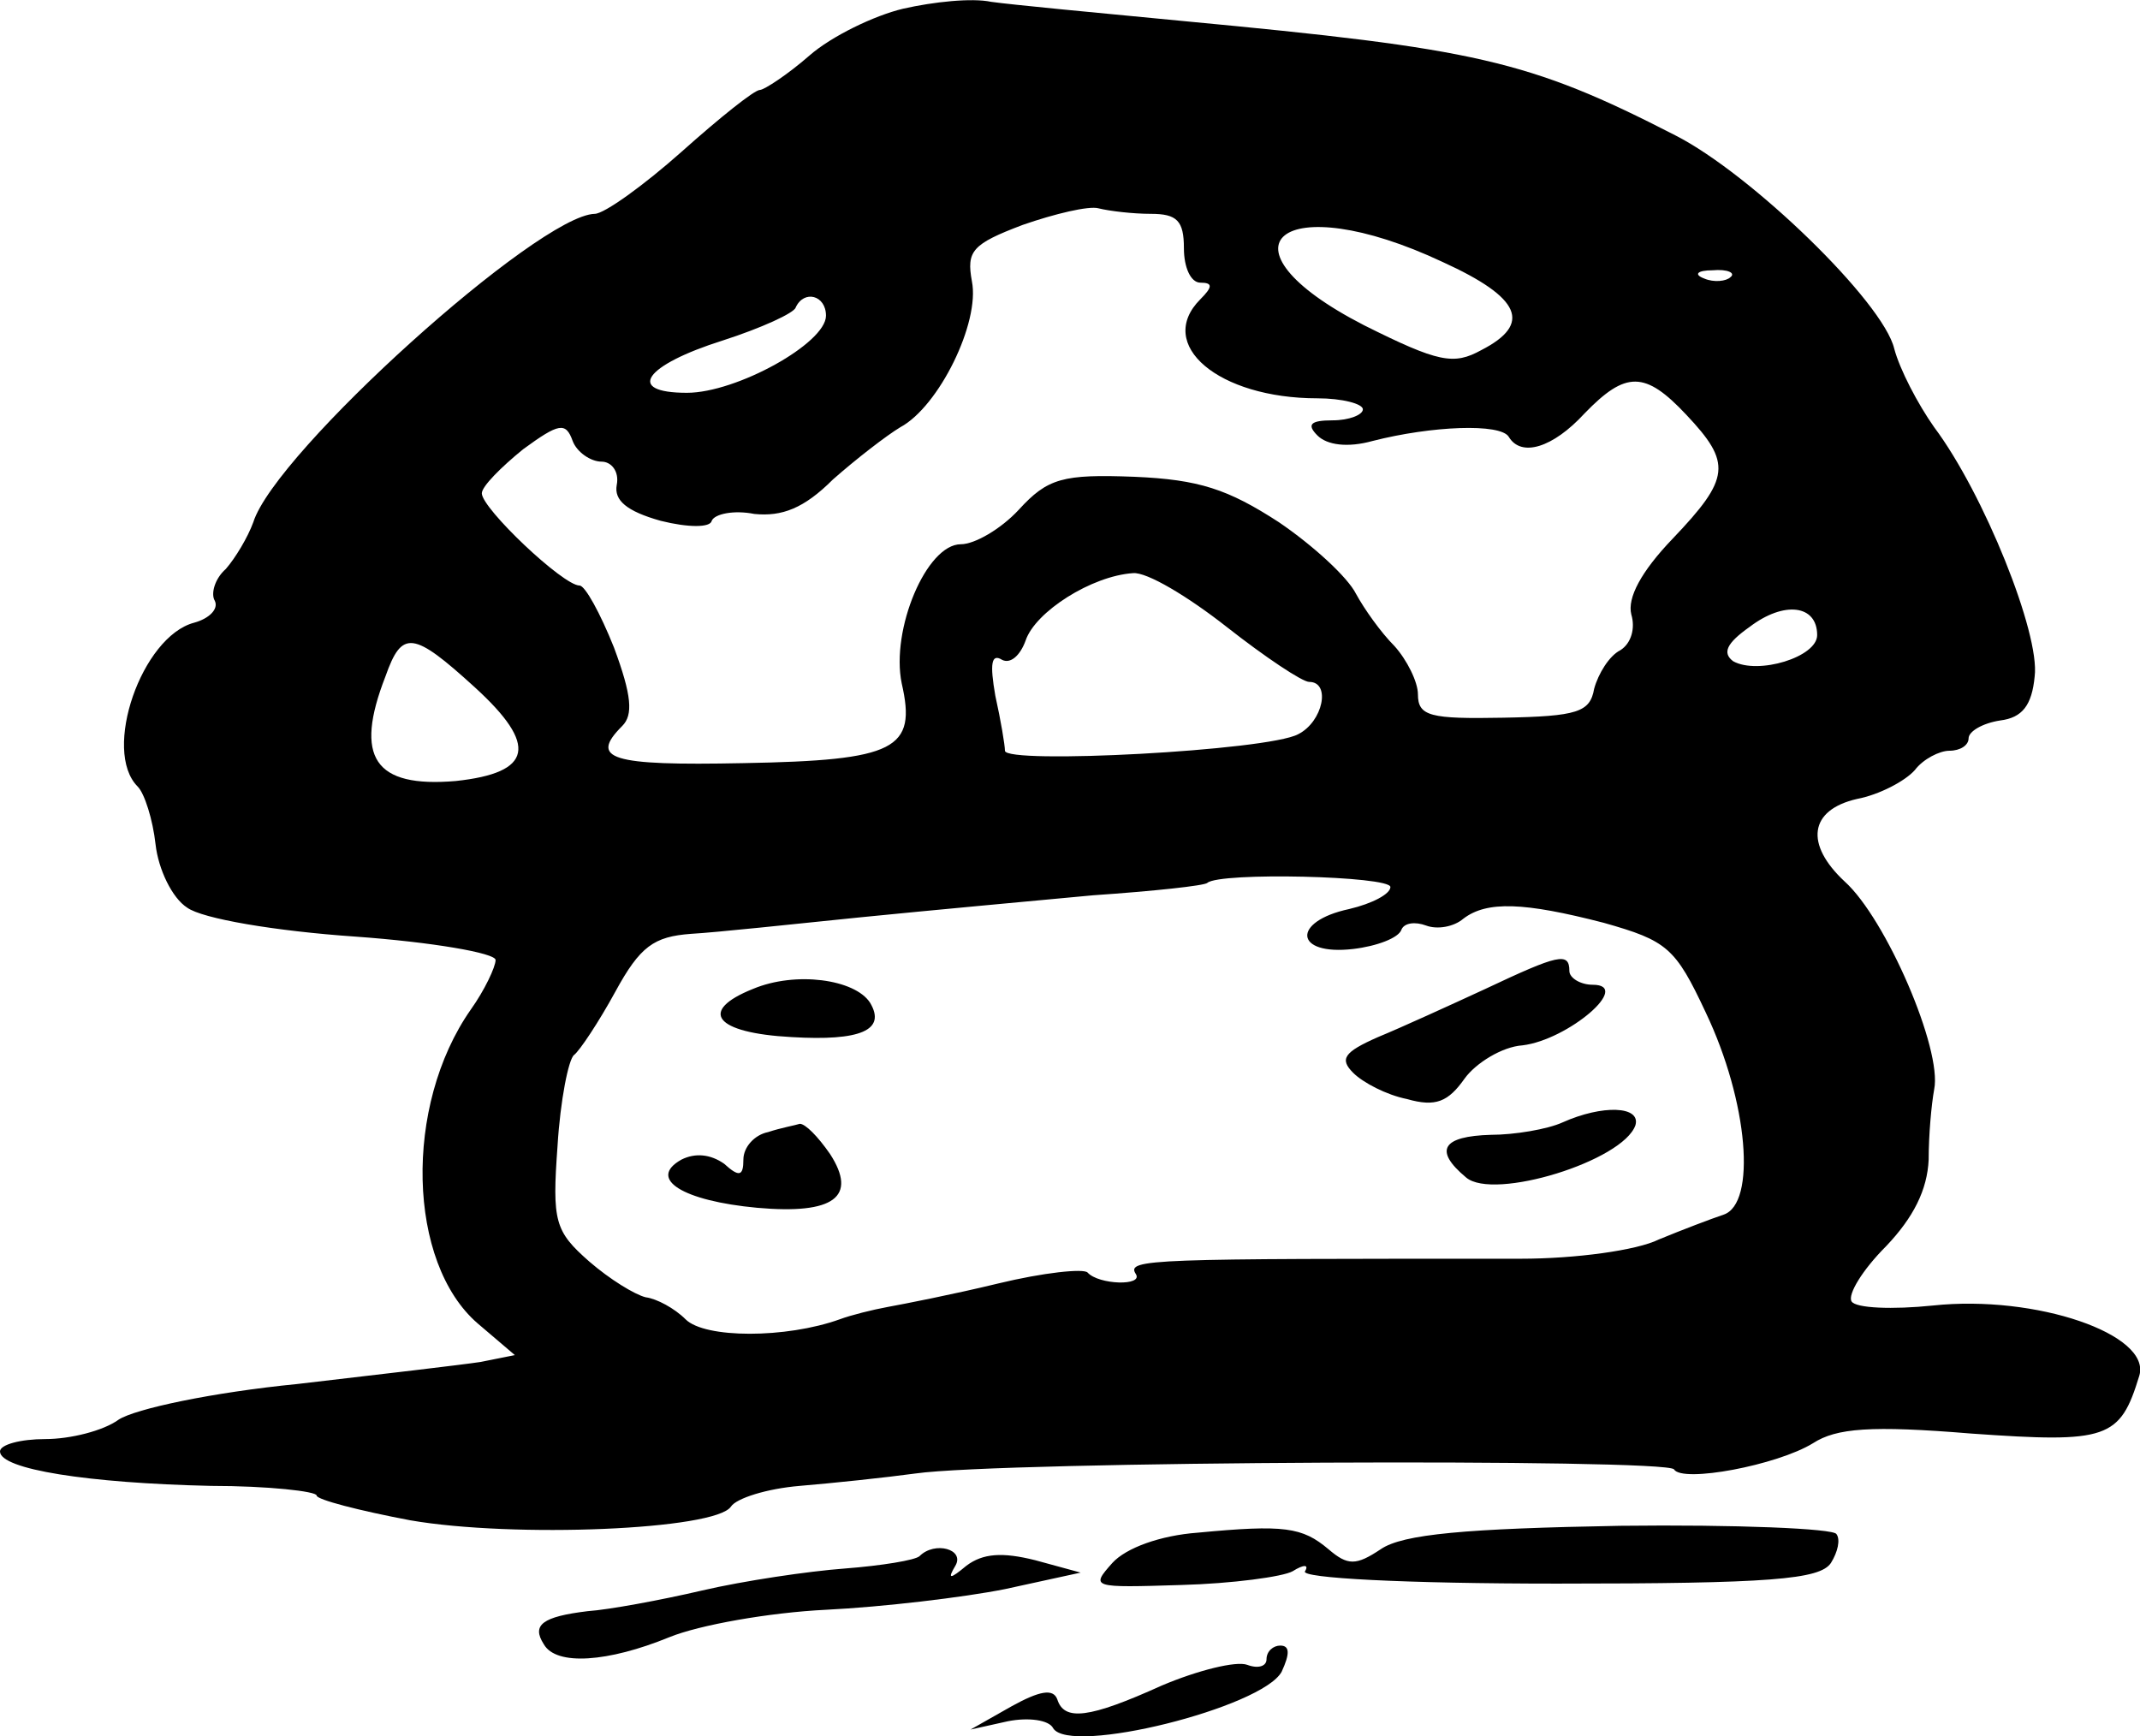 <svg height="126.106pt" preserveAspectRatio="xMidYMid meet" viewBox="0 0 155.451 126.106" width="155.451pt" xmlns="http://www.w3.org/2000/svg"><path d="m796 1529c-21-5-52-20-68-34s-33-25-36-25c-4 0-29-20-57-45-27-24-56-45-63-45-41-1-232-173-248-224-4-11-13-26-20-34-8-7-11-18-8-23 3-6-4-13-15-16-38-10-67-93-41-119 5-5 11-24 13-42s12-39 23-46c11-8 64-17 122-21 56-4 102-12 102-17s-8-22-18-36c-49-70-46-184 5-228l27-23-25-5c-13-2-73-9-133-16-61-6-118-18-130-26-11-8-35-14-53-14s-33-4-33-9c0-13 64-23 153-25 42 0 77-4 77-7s31-11 68-18c75-13 222-7 233 10 4 6 26 13 50 15s62 6 84 9c63 9 546 11 551 3 6-10 75 3 101 19 17 11 42 13 115 7 99-7 108-4 122 42 9 30-75 59-150 51-29-3-56-2-59 3s8 23 25 40c20 21 30 41 31 63 0 18 2 40 4 51 6 29-35 124-65 151-29 27-26 52 9 60 16 3 35 13 42 21 6 8 18 14 25 14 8 0 14 4 14 9s10 11 23 13c16 2 23 11 25 32 4 31-37 133-73 181-12 17-25 42-29 57-8 34-104 127-159 155-107 55-145 63-357 83-63 6-126 12-140 14-14 3-42 0-64-5zm180-149c19 0 24-5 24-25 0-14 5-25 12-25 9 0 9-3 0-12-33-33 13-72 85-72 18 0 33-4 33-8s-10-8-22-8c-16 0-19-3-11-11 7-7 22-9 40-4 43 11 93 13 99 3 9-15 32-8 55 17 30 31 44 31 74-1 33-35 32-46-10-90-23-24-33-43-30-55 3-10 0-21-8-26-8-4-16-17-19-28-3-17-12-20-66-21-53-1-62 1-62 17 0 9-8 25-17 35-10 10-22 27-28 38-6 12-31 35-56 52-37 24-58 31-105 33-52 2-63-1-84-24-13-14-32-25-42-25-25 0-51-62-43-101 11-48-4-56-115-58-97-2-112 3-88 27 8 8 7 22-6 57-10 25-21 45-25 45-12 0-71 56-71 67 0 5 14 19 30 32 26 19 31 20 36 6 3-8 13-15 21-15 7 0 13-7 11-17-2-11 7-19 32-26 20-5 36-5 37 0 2 5 16 8 31 5 20-2 36 4 57 25 17 15 39 32 49 38 28 15 58 76 52 106-4 22 0 27 37 41 23 8 48 14 55 12 8-2 25-4 38-4zm212-35c57-26 65-45 28-64-20-11-31-9-85 18-113 58-60 101 57 46zm209-11c-3-3-12-4-19-1-8 3-5 6 6 6 11 1 17-2 13-5zm-657-28c0-20-65-56-101-56-45 0-31 20 26 38 28 9 52 20 53 24 6 13 22 9 22-6zm291-226c28-22 55-40 60-40 16 0 10-29-8-38-22-12-213-22-213-12 0 4-3 22-7 40-4 23-3 31 5 26 6-3 13 3 17 14 7 21 48 47 78 49 10 1 40-17 68-39zm429-6c0-16-43-29-61-19-8 6-5 13 12 25 25 19 49 16 49-6zm-975-38c46-42 42-62-14-68-59-5-74 17-51 76 12 34 20 33 65-8zm665-145c0-5-13-12-30-16-42-9-40-34 3-29 17 2 33 8 35 14 2 5 10 6 18 3s20-1 27 5c17 13 44 12 102-3 46-13 52-18 74-65 31-65 37-139 13-147-9-3-30-11-47-18-16-8-61-14-100-14-269 0-287 0-280-11 6-9-27-8-35 1-3 3-32 0-65-8s-69-15-80-17-27-6-35-9c-39-14-98-14-112 0-8 8-21 15-29 16-8 2-26 13-41 26-25 22-27 29-23 84 2 33 8 63 12 66s18 24 30 46c18 33 28 40 55 42 18 1 74 7 123 12 50 5 126 12 169 16 44 3 81 7 83 9 9 8 133 5 133-3zm69-74c-26-12-61-28-78-35-25-11-28-16-18-26 7-7 24-16 39-19 21-6 30-2 42 15 8 11 27 23 42 24 33 4 80 44 51 44-9 0-17 5-17 10 0 14-8 12-61-13zm-532 0c-40-16-28-32 28-35 50-3 69 5 57 25-11 17-54 23-85 10zm588-97c-11-5-35-9-52-9-35-1-42-11-18-31 20-17 114 12 123 38 4 14-24 15-53 2zm-577-7c-10-2-18-11-18-20 0-12-3-13-14-3-10 7-21 8-31 3-25-14 1-30 55-35 56-5 73 8 53 39-9 13-18 22-22 22-3-1-14-3-23-6zm312-291c-27-2-52-11-62-22-16-18-15-18 50-16 37 1 74 6 81 10 8 5 12 5 9 0-4-5 73-9 183-9 155 0 191 3 199 15 5 8 7 17 4 21-2 4-73 7-157 6-112-2-158-6-174-17-18-12-24-12-38 0-19 16-32 18-95 12zm-202-17c-3-3-28-7-54-9-27-2-74-9-104-16s-68-14-83-15c-33-4-41-10-32-24 9-16 47-13 91 5 22 9 73 18 114 20s100 9 130 15l55 12-33 9c-24 6-38 5-50-4-12-10-14-10-8 0 7 12-15 18-26 7zm252-75c0-5-6-7-14-4s-36-4-62-15c-53-24-71-26-76-10-3 8-13 6-33-5l-30-17 27 6c15 3 30 1 33-5 12-20 152 15 166 41 6 13 6 19-1 19-5 0-10-4-10-10z" transform="matrix(.1 0 0 -.1 -14 153.533)"/></svg>